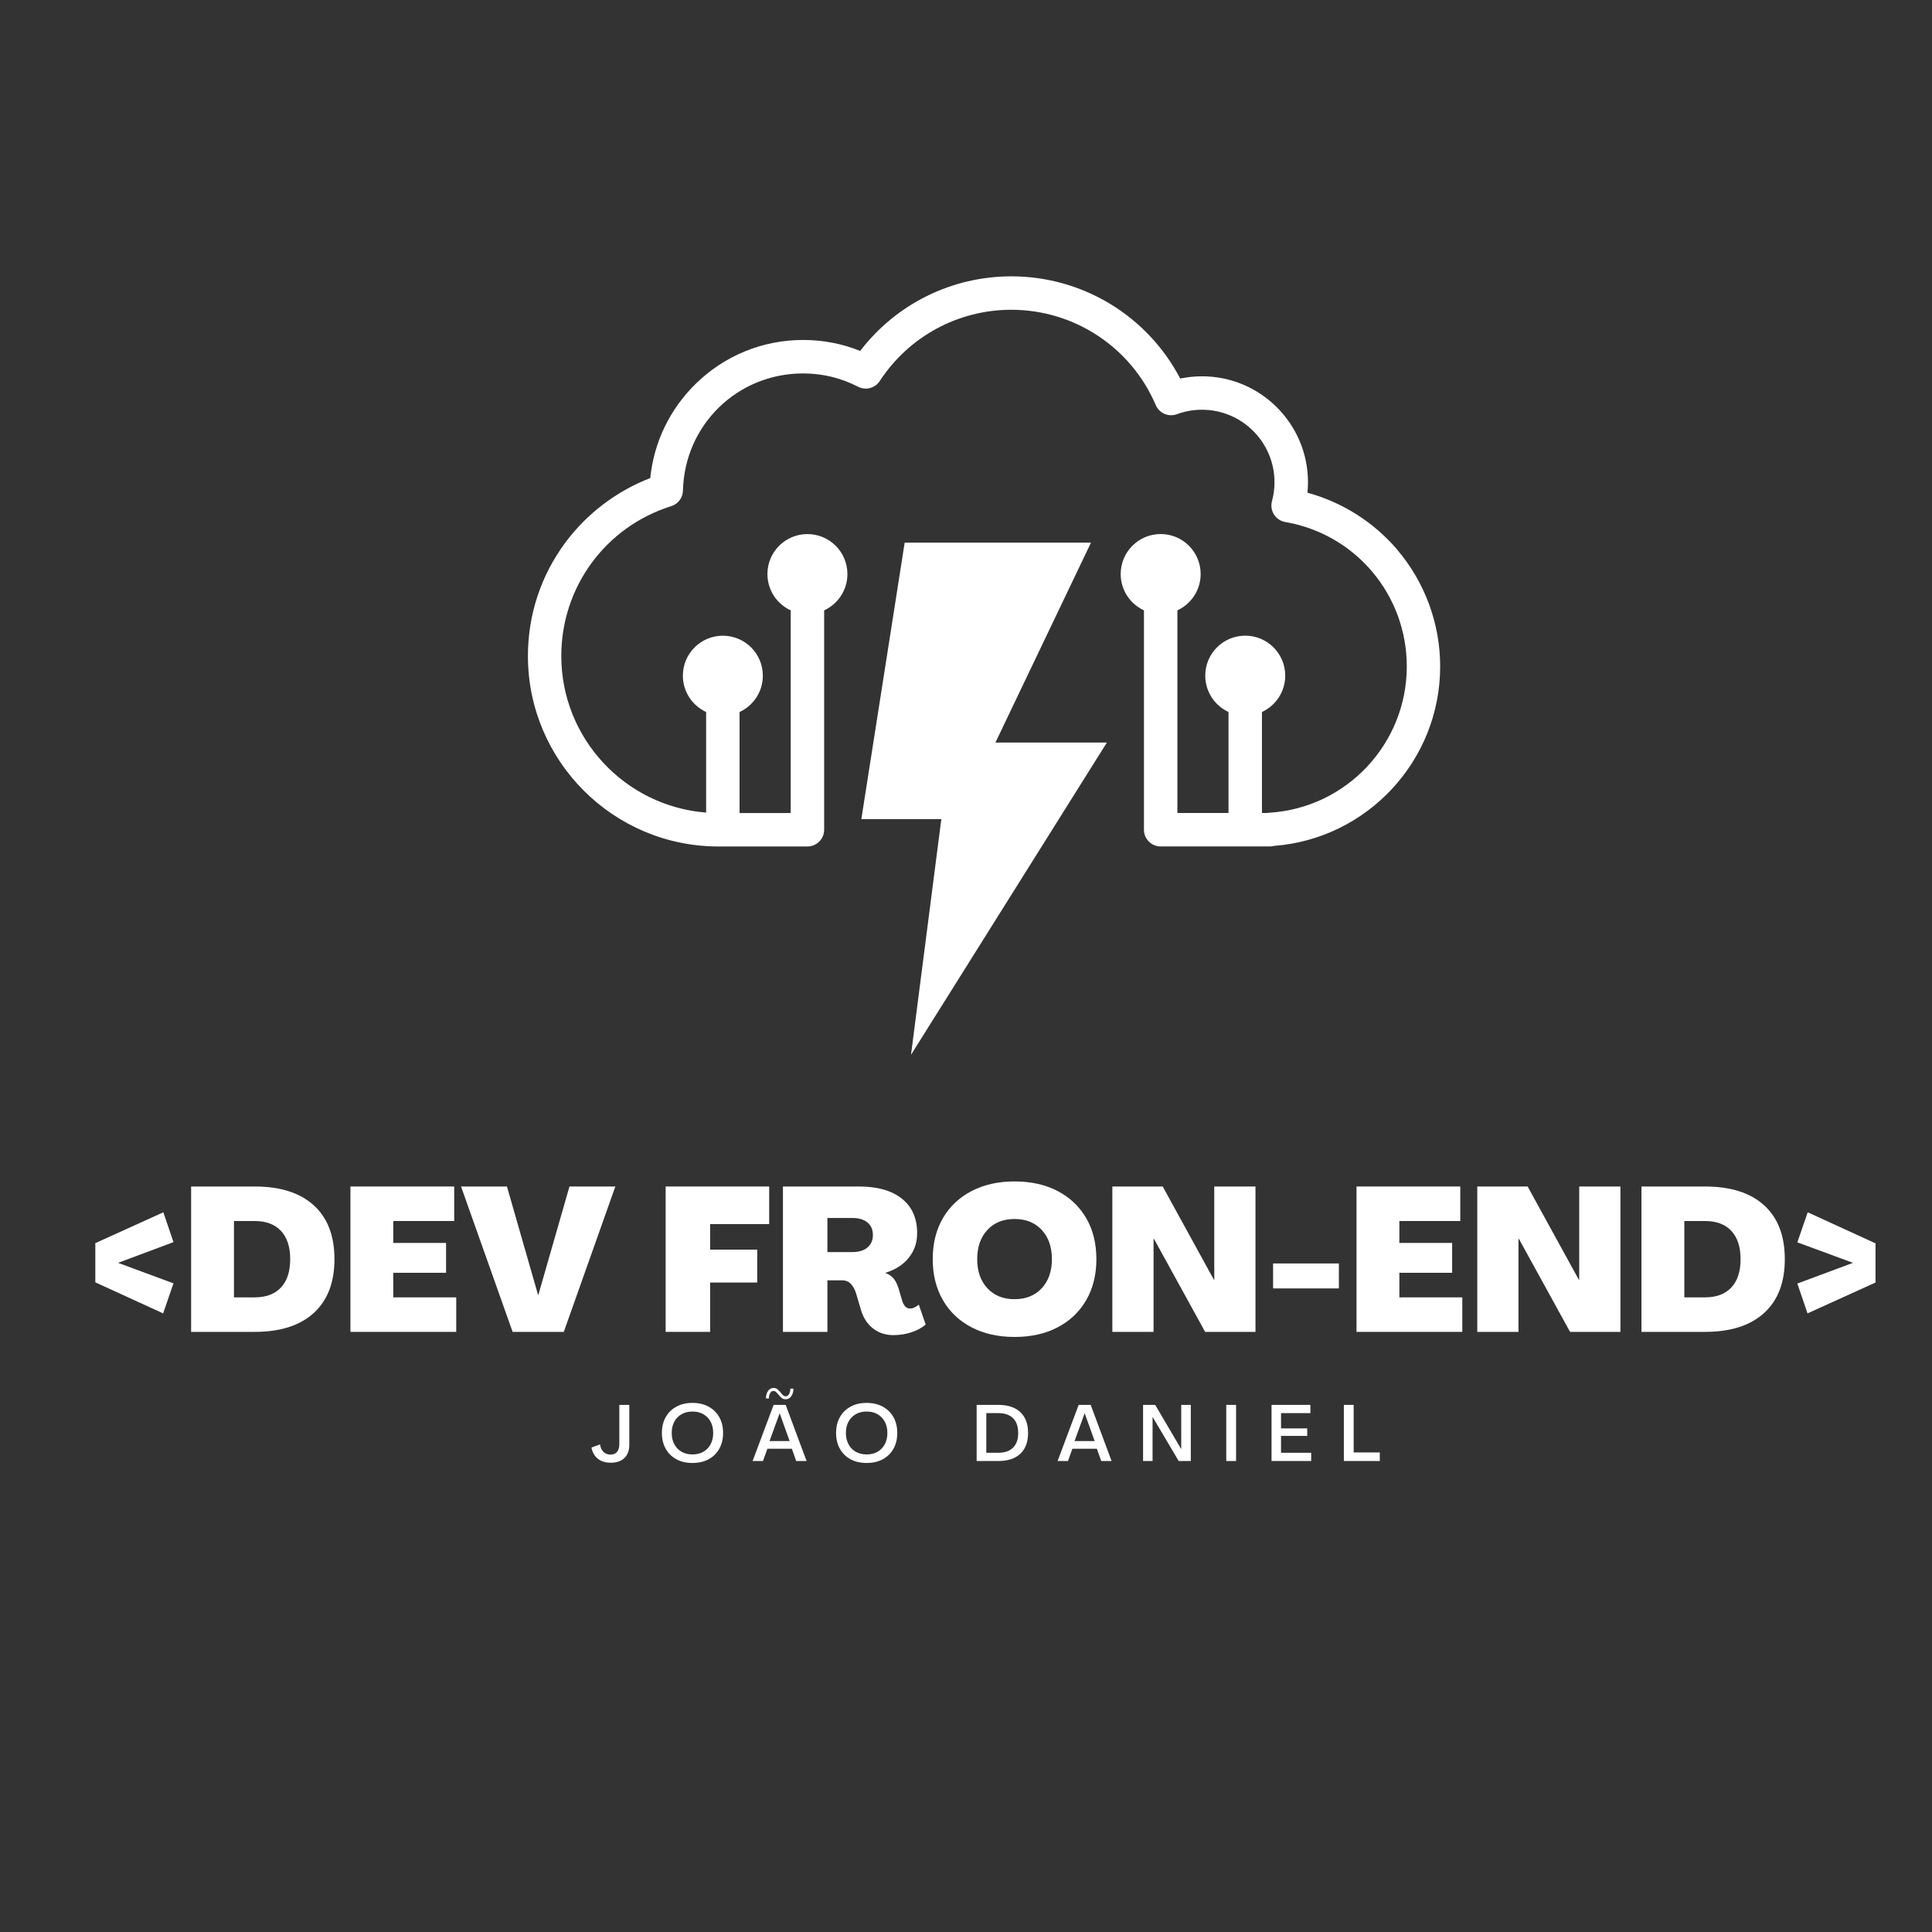 <?xml version="1.0" encoding="UTF-8"?>
<!DOCTYPE svg PUBLIC "-//W3C//DTD SVG 1.1//EN" "http://www.w3.org/Graphics/SVG/1.1/DTD/svg11.dtd">
<!-- Creator: CorelDRAW 2021 (64 Bit) -->
<svg xmlns="http://www.w3.org/2000/svg" xml:space="preserve" width="3224px" height="3224px" version="1.1" style="shape-rendering:geometricPrecision; text-rendering:geometricPrecision; image-rendering:optimizeQuality; fill-rule:evenodd; clip-rule:evenodd"
viewBox="0 0 3224 3224"
 xmlns:xlink="http://www.w3.org/1999/xlink"
 xmlns:xodm="http://www.corel.com/coreldraw/odm/2003">
 <rect x="0" y="0" width="3224" height="3224" fill="#333333" stroke="none"/>
 <defs>
  <style type="text/css">
   <![CDATA[
    .fil0 {fill:white;fill-rule:nonzero}
   ]]>
  </style>
 </defs>
 <g id="Camada_x0020_1">
  <g id="_2138195685088">
   <polygon class="fil0" points="1820.56,905.52 1509.67,905.52 1437.36,1366.92 1570.82,1366.92 1520.23,1760.19 1847.07,1239.13 1661.1,1239.13 "/>
   <path class="fil0" d="M2331.97 917.62c-39.46,-46.34 -92,-79.59 -150.15,-95.39 0.58,-5.8 0.85,-11.65 0.85,-17.5 0,-97.49 -79.29,-176.79 -176.75,-176.79 -12.34,0 -24.51,1.28 -36.43,3.8 -54.54,-104.38 -162.61,-170.6 -281.79,-170.6 -99.62,0 -192.22,46.11 -252.28,124.46 -30.21,-12.16 -62.12,-18.29 -95.19,-18.29 -67.34,0 -131.01,25.93 -179.17,73.04 -43.35,42.41 -69.95,97.7 -75.93,157.43 -55.75,21.45 -105.41,58.94 -141.29,107.05 -41.1,55.2 -62.88,120.84 -62.88,189.88 0,175.26 142.57,317.83 317.86,317.83l148.54 0c15.41,0 27.91,-12.47 27.91,-27.91l0 -366.09c22.9,-10.55 38.82,-33.7 38.82,-60.6 0,-36.83 -29.84,-66.71 -66.73,-66.71 -36.88,0 -66.73,29.85 -66.73,66.71 0,26.9 15.93,50.05 38.83,60.6l0 338.22 -85.33 0 0 -168.63c22.93,-10.55 38.86,-33.69 38.86,-60.57 0,-36.85 -29.85,-66.73 -66.74,-66.73 -36.88,0 -66.73,29.85 -66.73,66.73 0,26.88 15.93,50.02 38.83,60.57l0 167.84c-134.98,-10.44 -241.7,-123.64 -241.7,-261.26 0,-115.11 73.74,-215.61 183.49,-250.07 11.4,-3.58 19.26,-13.98 19.5,-25.9 2.73,-109.69 90.82,-195.59 200.57,-195.59 32.3,0 63.12,7.49 91.75,22.24 12.71,6.52 28.31,2.42 36.1,-9.53 48.68,-74.44 130.73,-118.93 219.55,-118.93 105.1,0 199.74,62.45 241.06,159.06 5.85,13.65 21.35,20.36 35.31,15.2 13.37,-4.94 27.42,-7.43 41.86,-7.43 66.73,0 120.96,54.29 120.96,120.97 0,10.64 -1.39,21.32 -4.21,31.61 -2.04,7.58 -0.82,15.65 3.39,22.26 4.22,6.64 11.05,11.16 18.78,12.5 117.48,20.23 202.81,121.6 202.81,241.02 0,129.19 -100.92,236.42 -229.74,244.12 -1.28,0.1 -2.49,0.25 -3.67,0.46l-8.26 0 0 -168.59c22.91,-10.59 38.83,-33.7 38.83,-60.61 0,-36.82 -29.85,-66.73 -66.73,-66.73 -36.89,0 -66.73,29.85 -66.73,66.73 0,26.91 15.92,50.02 38.82,60.61l0 168.59 -85.32 0 0 -338.18c22.93,-10.59 38.82,-33.7 38.82,-60.61 0,-36.82 -29.81,-66.73 -66.7,-66.73 -36.88,0 -66.73,29.84 -66.73,66.73 0,26.91 15.92,50.02 38.82,60.61l0 366.09c0,15.41 12.47,27.87 27.91,27.87l182.42 0c2.46,0 4.86,-0.3 7.19,-0.94 155.61,-12.1 276.79,-142.59 276.79,-299.42 0,-71.25 -25.42,-140.35 -71.49,-194.55l0.18 0.06 -0.01 -0.01z"/>
   <polygon class="fil0" points="272.23,2191.71 159.06,2139.87 159.06,2074.5 272.57,2022.99 289.49,2072.8 197.01,2107.35 289.49,2141.57 "/>
   <path class="fil0" d="M318.92 2222.55l0 -242.6 106.04 0c42.71,0 75.56,10.46 98.58,31.37 23.06,20.86 34.58,50.86 34.58,89.93 0,38.86 -11.52,68.77 -34.58,89.79 -23.02,20.99 -55.87,31.51 -98.58,31.51l-106.04 0 0 0zm71.49 -57.6l34.55 0c18.99,0 33.61,-5.49 43.89,-16.44 10.26,-10.95 15.41,-26.69 15.41,-47.26 0,-20.56 -5.15,-36.31 -15.41,-47.25 -10.28,-10.95 -24.9,-16.44 -43.89,-16.44l-34.55 0 0 127.39 0 0z"/>
   <polygon class="fil0" points="584.79,2222.55 584.79,1979.95 757.93,1979.95 757.93,2037.55 656.28,2037.55 656.28,2074.14 744.37,2074.14 744.37,2123.94 656.28,2123.94 656.28,2164.95 761.33,2164.95 761.33,2222.55 "/>
   <polygon class="fil0" points="855.42,2222.55 769.36,1979.95 845.95,1979.95 897.79,2160.55 898.46,2160.55 950.3,1979.95 1026.86,1979.95 940.81,2222.55 "/>
   <polygon class="fil0" points="1110.79,2222.55 1110.79,1979.95 1283.57,1979.95 1283.57,2042.65 1184.99,2042.65 1184.99,2085.33 1263.58,2085.33 1263.58,2140.2 1184.99,2140.2 1184.99,2222.55 "/>
   <path class="fil0" d="M1490.84 2227.96c-13.08,0 -24.39,-3.68 -33.86,-11.02 -9.49,-7.34 -16.16,-17.44 -20.02,-30.3l-8.12 -27.45c-1.79,-6.34 -4.62,-11.68 -8.47,-16.11 -3.82,-4.39 -9.04,-6.58 -15.59,-6.58l-24.05 0 0 86.06 -74.2 0 0 -242.61 127.07 0c30.69,0 54.54,6.8 71.49,20.36 16.93,13.52 25.39,32.73 25.39,57.57 0,15.59 -4.61,29.21 -13.89,40.83 -9.25,11.64 -22.24,20.05 -38.95,25.23l0 0.37c6.1,2.24 10.77,5.52 14.05,9.8 3.27,4.3 5.94,9.82 7.97,16.62l6.1 20.66c1.12,3.39 2.7,6.27 4.73,8.64 2.04,2.37 4.74,3.55 8.13,3.55 2.73,0 5.37,-0.67 7.98,-2.03 2.58,-1.37 4.79,-2.83 6.61,-4.4l11.5 33.18c-6.31,5.43 -14.23,9.74 -23.72,12.89 -9.46,3.16 -19.53,4.74 -30.15,4.74l0 0zm-110.11 -138.57l41.68 0c10.61,0 18.98,-2.55 25.08,-7.61 6.1,-5.1 9.13,-12.04 9.13,-20.84 0,-9.04 -3.03,-16.05 -9.13,-21.02 -6.1,-4.97 -14.47,-7.43 -25.08,-7.43l-41.68 0 0 56.9z"/>
   <path class="fil0" d="M1693.04 2231.02c-27.33,0 -51.3,-5.37 -71.83,-16.11 -20.57,-10.71 -36.49,-25.84 -47.78,-45.38 -11.28,-19.56 -16.95,-42.31 -16.95,-68.28 0,-26.2 5.67,-49.02 16.95,-68.43 11.29,-19.44 27.21,-34.52 47.78,-45.23 20.53,-10.73 44.5,-16.1 71.83,-16.1 27.54,0 51.53,5.37 71.98,16.1 20.44,10.71 36.31,25.79 47.62,45.23 11.29,19.41 16.93,42.23 16.93,68.43 0,25.97 -5.64,48.72 -16.93,68.28 -11.31,19.54 -27.18,34.67 -47.62,45.38 -20.45,10.74 -44.44,16.11 -71.98,16.11zm0 -63.03c18.95,0 34.09,-6.1 45.38,-18.29 11.31,-12.2 16.95,-28.34 16.95,-48.45 0,-20.32 -5.64,-36.58 -16.95,-48.77 -11.29,-12.19 -26.42,-18.29 -45.38,-18.29 -18.99,0 -34.13,6.1 -45.41,18.29 -11.29,12.19 -16.93,28.45 -16.93,48.77 0,20.11 5.64,36.25 16.93,48.45 11.28,12.19 26.42,18.29 45.41,18.29z"/>
   <polygon class="fil0" points="1856.23,2222.55 1856.23,1979.95 1940.25,1979.95 2025.64,2135.47 2026.31,2135.47 2026.31,1979.95 2095.07,1979.95 2095.07,2222.55 2011.05,2222.55 1925.69,2067.37 1924.99,2067.37 1924.99,2222.55 "/>
   <polygon class="fil0" points="2124.47,2150.03 2124.47,2108.38 2234.24,2108.38 2234.24,2150.03 "/>
   <polygon class="fil0" points="2263.66,2222.55 2263.66,1979.95 2436.81,1979.95 2436.81,2037.55 2335.16,2037.55 2335.16,2074.14 2423.25,2074.14 2423.25,2123.94 2335.16,2123.94 2335.16,2164.95 2440.2,2164.95 2440.2,2222.55 "/>
   <polygon class="fil0" points="2465.2,2222.55 2465.2,1979.95 2549.22,1979.95 2634.61,2135.47 2635.28,2135.47 2635.28,1979.95 2704.04,1979.95 2704.04,2222.55 2620.02,2222.55 2534.66,2067.37 2533.96,2067.37 2533.96,2222.55 "/>
   <path class="fil0" d="M2739.2 2222.55l0 -242.6 106.04 0c42.68,0 75.56,10.46 98.58,31.37 23.06,20.86 34.55,50.86 34.55,89.93 0,38.86 -11.49,68.77 -34.55,89.79 -23.02,20.99 -55.9,31.51 -98.58,31.51l-106.04 0zm71.49 -57.6l34.55 0c18.96,0 33.61,-5.49 43.86,-16.44 10.28,-10.95 15.44,-26.69 15.44,-47.26 0,-20.56 -5.16,-36.31 -15.44,-47.25 -10.25,-10.95 -24.9,-16.44 -43.86,-16.44l-34.55 0 0 127.39 0 0z"/>
   <polygon class="fil0" points="3016.59,2022.99 3129.74,2074.83 3129.74,2140.2 3016.26,2191.71 2999.3,2141.9 3092.15,2107.35 2999.3,2073.13 "/>
   <path class="fil0" d="M1019.37 2440.92c-8.92,0 -16.14,-2.21 -21.72,-6.67 -5.61,-4.43 -9.16,-10.68 -10.65,-18.68l14.26 -5.28c0.79,5.37 2.73,9.55 5.82,12.56 3.07,2.97 7.01,4.49 11.74,4.49 4.67,0 8.28,-1.52 10.83,-4.55 2.58,-3.07 3.85,-7.35 3.85,-12.9l0 -65.52 16.63 0 0 66.71c0,9.43 -2.73,16.77 -8.19,21.99 -5.46,5.24 -12.99,7.85 -22.57,7.85l0 0z"/>
   <path class="fil0" d="M1155.53 2441.32c-10.31,0 -19.26,-2.06 -26.87,-6.19 -7.61,-4.16 -13.56,-9.98 -17.78,-17.5 -4.21,-7.52 -6.34,-16.32 -6.34,-26.36 0,-10.13 2.13,-18.93 6.34,-26.42 4.22,-7.49 10.17,-13.32 17.78,-17.5 7.61,-4.19 16.56,-6.28 26.87,-6.28 10.29,0 19.3,2.09 26.94,6.28 7.67,4.18 13.62,10.01 17.84,17.5 4.21,7.49 6.34,16.29 6.34,26.42 0,10.04 -2.13,18.84 -6.34,26.36 -4.22,7.52 -10.17,13.35 -17.84,17.5 -7.64,4.12 -16.65,6.19 -26.94,6.19zm0 -14.26c6.95,0 13.02,-1.48 18.23,-4.49 5.19,-3 9.22,-7.16 12.08,-12.56 2.88,-5.37 4.3,-11.61 4.3,-18.74 0,-7.22 -1.42,-13.5 -4.3,-18.81 -2.86,-5.34 -6.89,-9.49 -12.08,-12.5 -5.21,-3 -11.28,-4.49 -18.23,-4.49 -6.97,0 -13.04,1.49 -18.23,4.49 -5.18,3.01 -9.22,7.16 -12.07,12.5 -2.88,5.31 -4.31,11.59 -4.31,18.81 0,7.13 1.43,13.37 4.31,18.74 2.85,5.4 6.89,9.56 12.07,12.56 5.19,3 11.26,4.49 18.23,4.49z"/>
   <path class="fil0" d="M1311.08 2335c-2.97,0 -5.43,-0.91 -7.31,-2.7 -1.91,-1.82 -3.64,-3.67 -5.21,-5.61 -1.25,-1.52 -2.49,-2.79 -3.71,-3.91 -1.24,-1.1 -2.64,-1.64 -4.24,-1.64 -2.19,0 -4.01,1.18 -5.4,3.55 -1.43,2.39 -2.13,5.37 -2.13,9.01l-4.88 0c0,-5.13 1.15,-9.32 3.52,-12.62 2.3,-3.31 5.37,-4.98 9.16,-4.98 2.82,0 5.09,0.82 6.86,2.46 1.76,1.64 3.39,3.37 4.91,5.22 1.3,1.66 2.61,3.12 3.88,4.36 1.28,1.22 2.76,1.85 4.43,1.85 2.37,0 4.28,-1.21 5.73,-3.57 1.46,-2.37 2.19,-5.43 2.19,-9.14l5.15 0c0,5.13 -1.21,9.35 -3.64,12.68 -2.42,3.37 -5.52,5.04 -9.31,5.04zm-55.2 103.04l35.12 -93.67 20.08 0 34.88 93.67 -17.32 0 -7.25 -20.47 -40.82 0 -7.37 20.47 -17.33 0 0.01 0zm28.27 -33.3l33.54 0 -16.5 -46.08 -0.27 0 -16.77 46.08 0 0z"/>
   <path class="fil0" d="M1446.19 2441.32c-10.29,0 -19.27,-2.06 -26.88,-6.19 -7.61,-4.16 -13.53,-9.98 -17.77,-17.5 -4.22,-7.52 -6.34,-16.32 -6.34,-26.36 0,-10.13 2.12,-18.93 6.34,-26.42 4.24,-7.49 10.16,-13.32 17.77,-17.5 7.61,-4.19 16.59,-6.28 26.88,-6.28 10.31,0 19.29,2.09 26.96,6.28 7.65,4.18 13.59,10.01 17.81,17.5 4.24,7.49 6.34,16.29 6.34,26.42 0,10.04 -2.1,18.84 -6.34,26.36 -4.22,7.52 -10.16,13.35 -17.81,17.5 -7.67,4.12 -16.65,6.19 -26.96,6.19zm0 -14.26c6.97,0 13.04,-1.48 18.23,-4.49 5.18,-3 9.22,-7.16 12.1,-12.56 2.85,-5.37 4.28,-11.61 4.28,-18.74 0,-7.22 -1.43,-13.5 -4.28,-18.81 -2.88,-5.34 -6.92,-9.49 -12.1,-12.5 -5.19,-3 -11.26,-4.49 -18.23,-4.49 -6.95,0 -13.02,1.49 -18.23,4.49 -5.19,3.01 -9.22,7.16 -12.07,12.5 -2.86,5.31 -4.31,11.59 -4.31,18.81 0,7.13 1.45,13.37 4.31,18.74 2.85,5.4 6.88,9.56 12.07,12.56 5.21,3 11.28,4.49 18.23,4.49z"/>
   <path class="fil0" d="M1629.76 2438.04l0 -93.67 36.07 0c16.02,0 28.33,4.07 36.91,12.17 8.59,8.1 12.86,19.68 12.86,34.73 0,14.98 -4.27,26.51 -12.86,34.61 -8.58,8.1 -20.89,12.16 -36.91,12.16l-36.07 0 0 0zm16.11 -13.74l19.96 0c10.74,0 18.96,-2.85 24.69,-8.52 5.73,-5.67 8.58,-13.86 8.58,-24.51 0,-10.74 -2.85,-18.96 -8.58,-24.63 -5.73,-5.67 -13.95,-8.52 -24.69,-8.52l-19.96 0 0 66.18z"/>
   <path class="fil0" d="M1764.87 2438.04l35.12 -93.67 20.08 0 34.88 93.67 -17.31 0 -7.26 -20.47 -40.82 0 -7.41 20.47 -17.29 0 0.01 0zm28.27 -33.3l33.55 0 -16.51 -46.08 -0.27 0 -16.77 46.08 0 0z"/>
   <polygon class="fil0" points="1907.49,2438.04 1907.49,2344.37 1927.69,2344.37 1970.89,2417.81 1971.16,2417.81 1971.16,2344.37 1987.15,2344.37 1987.15,2438.04 1966.92,2438.04 1923.6,2364.85 1923.33,2364.85 1923.33,2438.04 "/>
   <polygon class="fil0" points="2046.3,2438.04 2046.3,2344.37 2062.68,2344.37 2062.68,2438.04 "/>
   <polygon class="fil0" points="2121.86,2438.04 2121.86,2344.37 2186.71,2344.37 2186.71,2358.11 2137.69,2358.11 2137.69,2383.62 2181.43,2383.62 2181.43,2396.15 2137.69,2396.15 2137.69,2424.3 2188.01,2424.3 2188.01,2438.04 "/>
   <polygon class="fil0" points="2242.55,2438.04 2242.55,2344.37 2258.93,2344.37 2258.93,2423.75 2302.52,2423.75 2302.52,2438.04 "/>
  </g>
 </g>
</svg>
